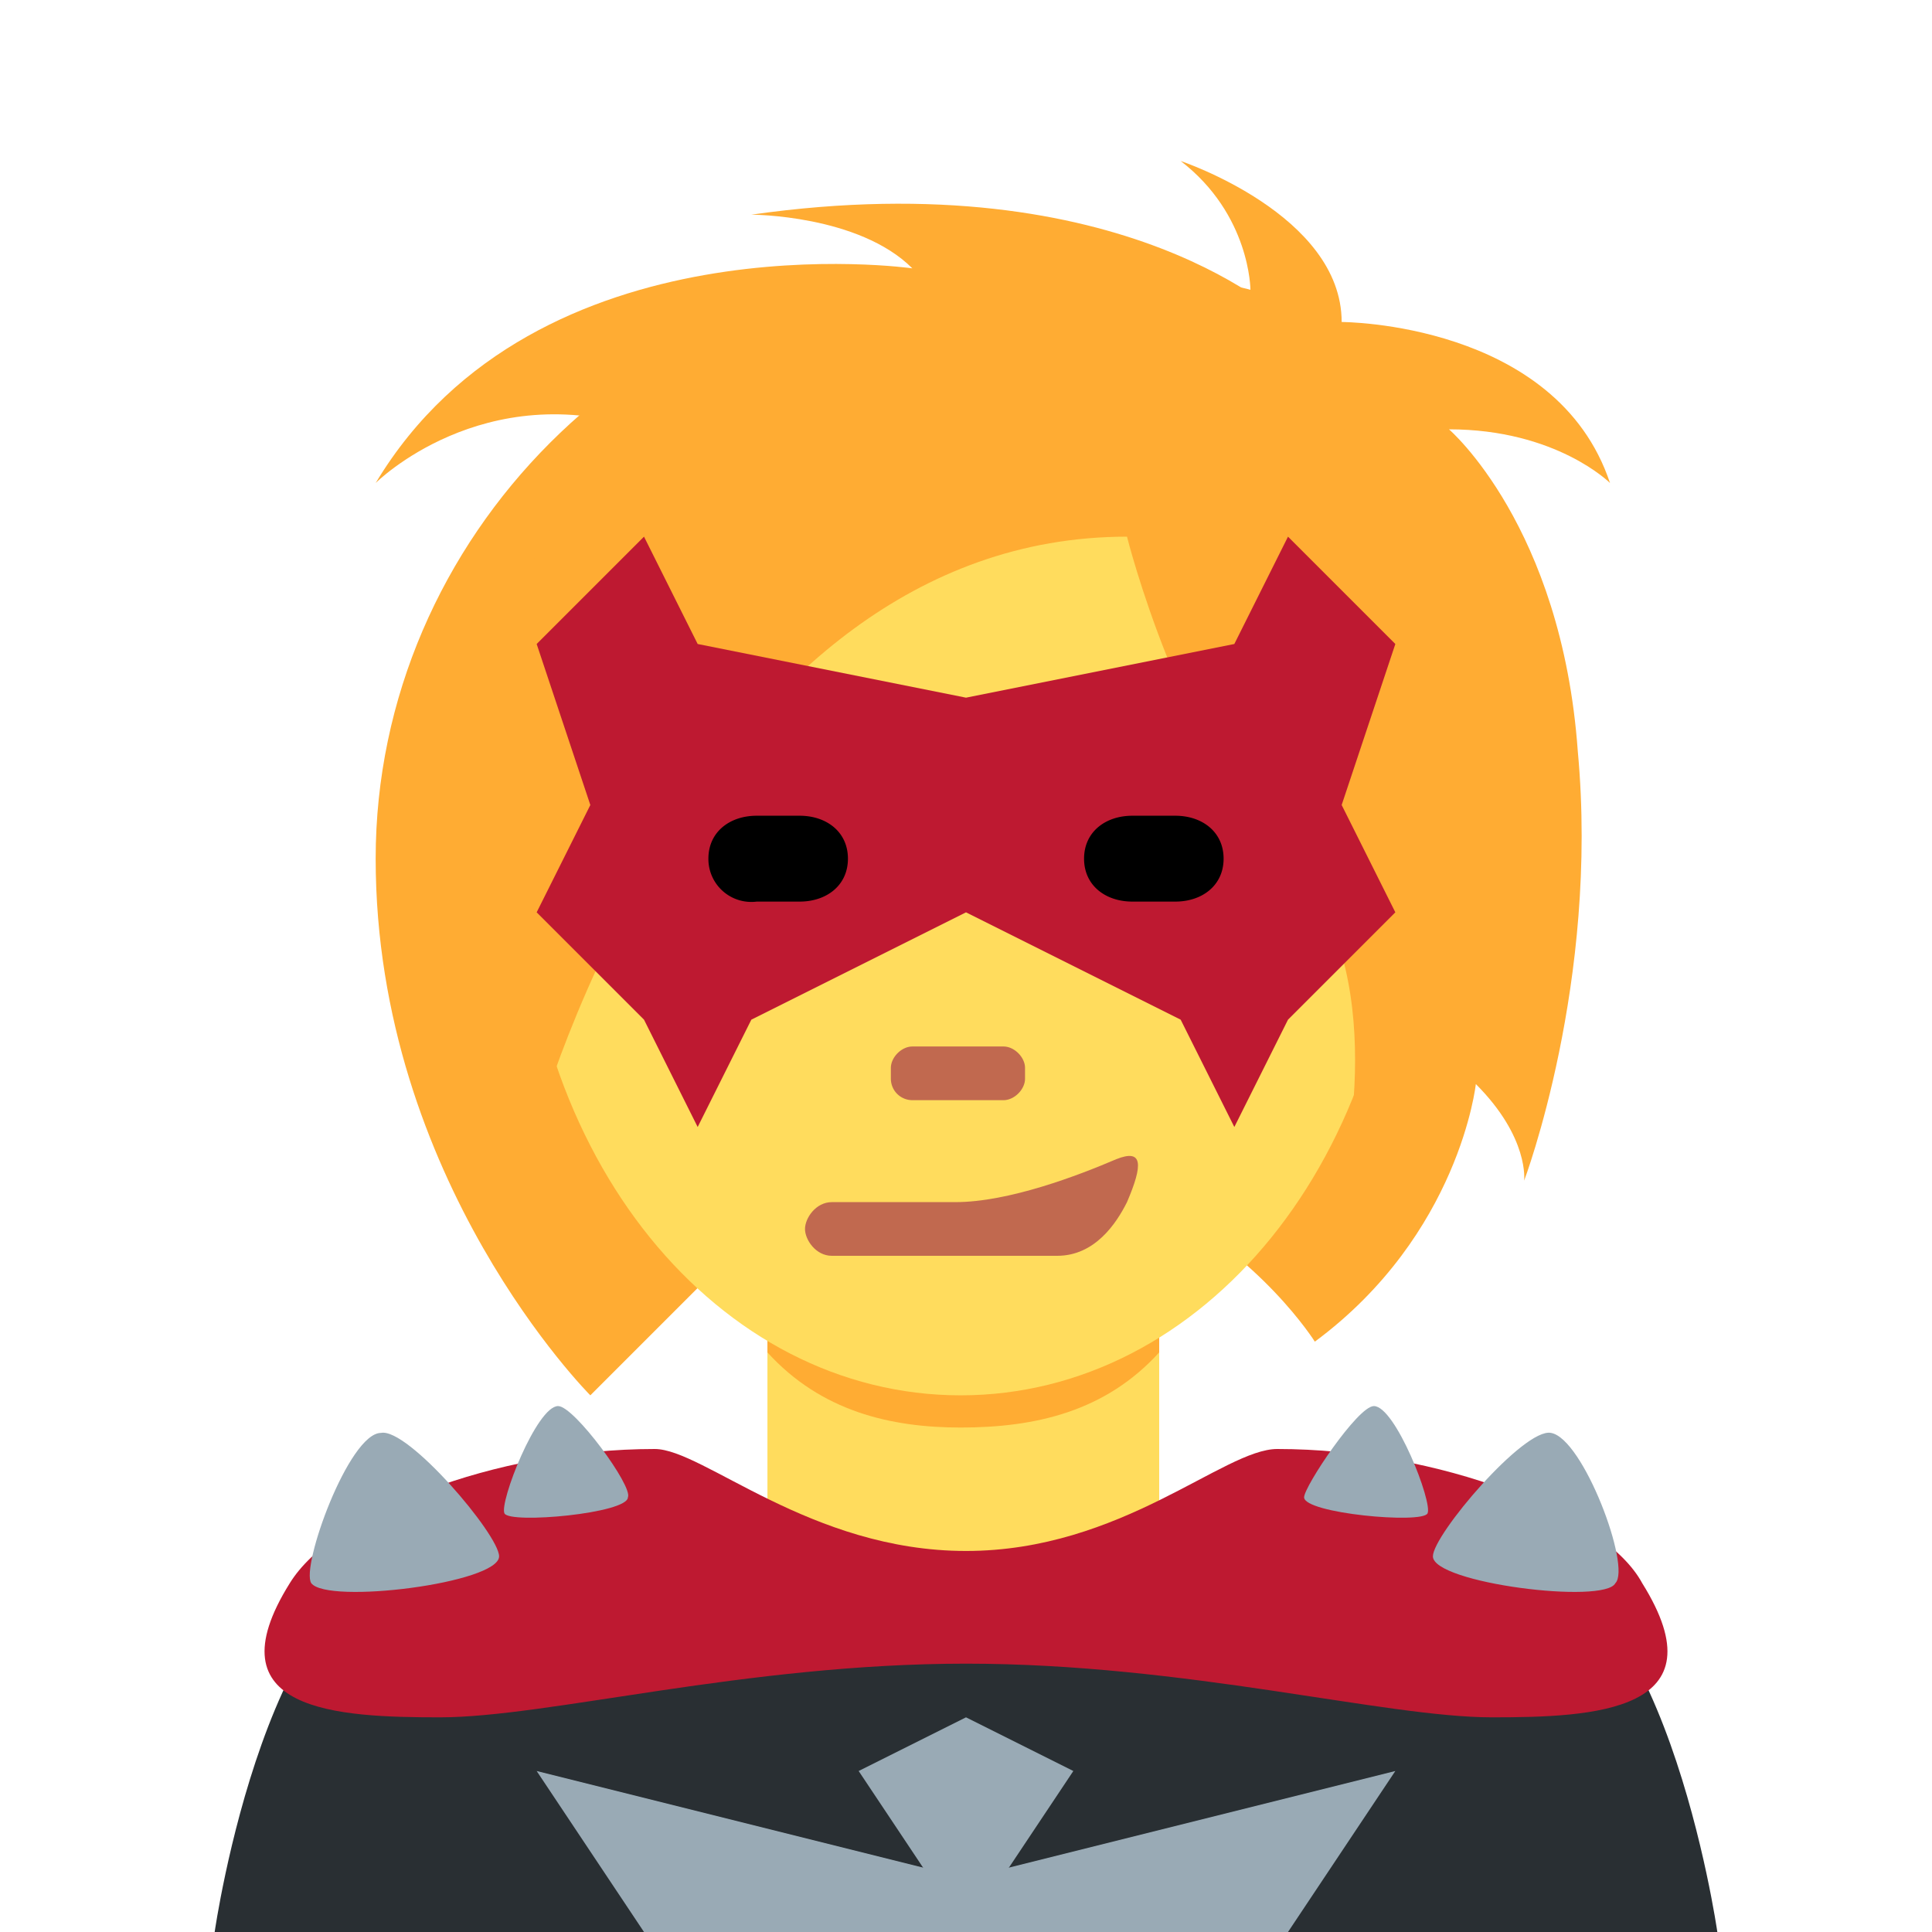 <svg xmlns="http://www.w3.org/2000/svg" viewBox="0 0 36 36"><path fill="#292F33" d="M18 29v7H4s1-7 4-7h10zm0 0v7h14s-1-7-4-7H18z"/><path fill="#99AAB5" d="M12 36l-2-3 8 2 8-2-2 3z"/><path fill="#99AAB5" d="M18 32l2 1-2 3-2-3z"/><path fill="#FFAC33" d="M18 5c4 0 5.3.4 5.3.4S23.3 4 22 3c0 0 3 1 3 3 0 0 4 0 5 3 0 0-1-1-3-1 0 0 2.1 1.8 2.4 6 .4 4.3-1 8-1 8s.1-.8-.9-1.8c0 0-.3 2.8-3 4.8 0 0-1-1.6-3-2.6S16 21 14 23l-3 3s-4-4-4-10S12 5 18 5z"/><path fill="#FFDC5D" d="M14.3 29.5c1.4 1 3 1 3.6 1s2.2 0 3.7-1v-5.7h-7.3v5.7z"/><path fill="#FFAC33" d="M14.3 25.2c1 1.1 2.3 1.4 3.6 1.4 1.4 0 2.7-.3 3.7-1.4v-3h-7.3v3z"/><path fill="#FFDC5D" d="M9.7 15.7c0-5.8 3.7-10.5 8.2-10.5 4.5 0 8.2 4.7 8.2 10.5 0 5.9-3.7 10.3-8.2 10.3-4.5 0-8.2-4.4-8.2-10.3"/><path fill="#FFAC33" d="M21 10s1 4 3 6 1 6 1 6 2-3 2-7-3-9-3-9-3-3-10-2c0 0 2 0 3 1 0 0-7-1-10 4 0 0 2-2 5-1 0 0-2 1-3 5s1 8 1 8 3-11 11-11z"/><path fill="#BE1931" d="M18 13l5-1 1-2 2 2-1 3 1 2-2 2-1 2-1-2-4-2-4 2-1 2-1-2-2-2 1-2-1-3 2-2 1 2z"/><path d="M15.8 16c0 .5-.4.8-.9.8h-.8a.8.8 0 0 1-.9-.8c0-.5.4-.8.9-.8h.8c.5 0 .9.3.9.8m7 0c0-.5-.4-.8-.9-.8h-.8c-.5 0-.9.3-.9.8s.4.8.9.8h.8c.5 0 .9-.3.9-.8"/><path fill="#C1694F" d="M18.8 20.5H17a.4.4 0 0 1-.4-.4v-.2c0-.2.2-.4.4-.4h1.7c.2 0 .4.2.4.4v.2c0 .2-.2.4-.4.4"/><path fill="#BE1931" d="M30.6 29.5c-.7-1.3-3.8-2.5-6.8-2.5-1 0-2.9 1.9-5.8 1.9S13.1 27 12.2 27c-3 0-6 1.2-6.8 2.5-1.5 2.4.9 2.5 2.8 2.5 2 0 5.7-1 9.8-1s7.8 1 9.8 1c1.9 0 4.3-.1 2.8-2.5z"/><path fill="#C1694F" d="M20.8 21.6c-.7.3-2 .8-3 .8h-2.3c-.3 0-.5.3-.5.5s.2.5.5.5h4.2c.7 0 1.1-.6 1.3-1 .3-.7.3-1-.2-.8z"/><path fill="#99AAB5" d="M10.4 26.2c.3 0 1.4 1.5 1.3 1.7 0 .3-2.2.5-2.3.3-.1-.2.6-2 1-2zm-4.6 3.3c.3.4 3.5 0 3.5-.5 0-.4-1.7-2.4-2.2-2.3-.6 0-1.5 2.5-1.3 2.8zm20.8-1.3c-.1.2-2.3 0-2.3-.3 0-.2 1-1.7 1.3-1.7.4 0 1.1 1.8 1 2zm2.3-1.5c-.5-.1-2.2 1.9-2.2 2.3 0 .5 3.2.9 3.4.5.3-.3-.6-2.7-1.2-2.8z"/></svg>
